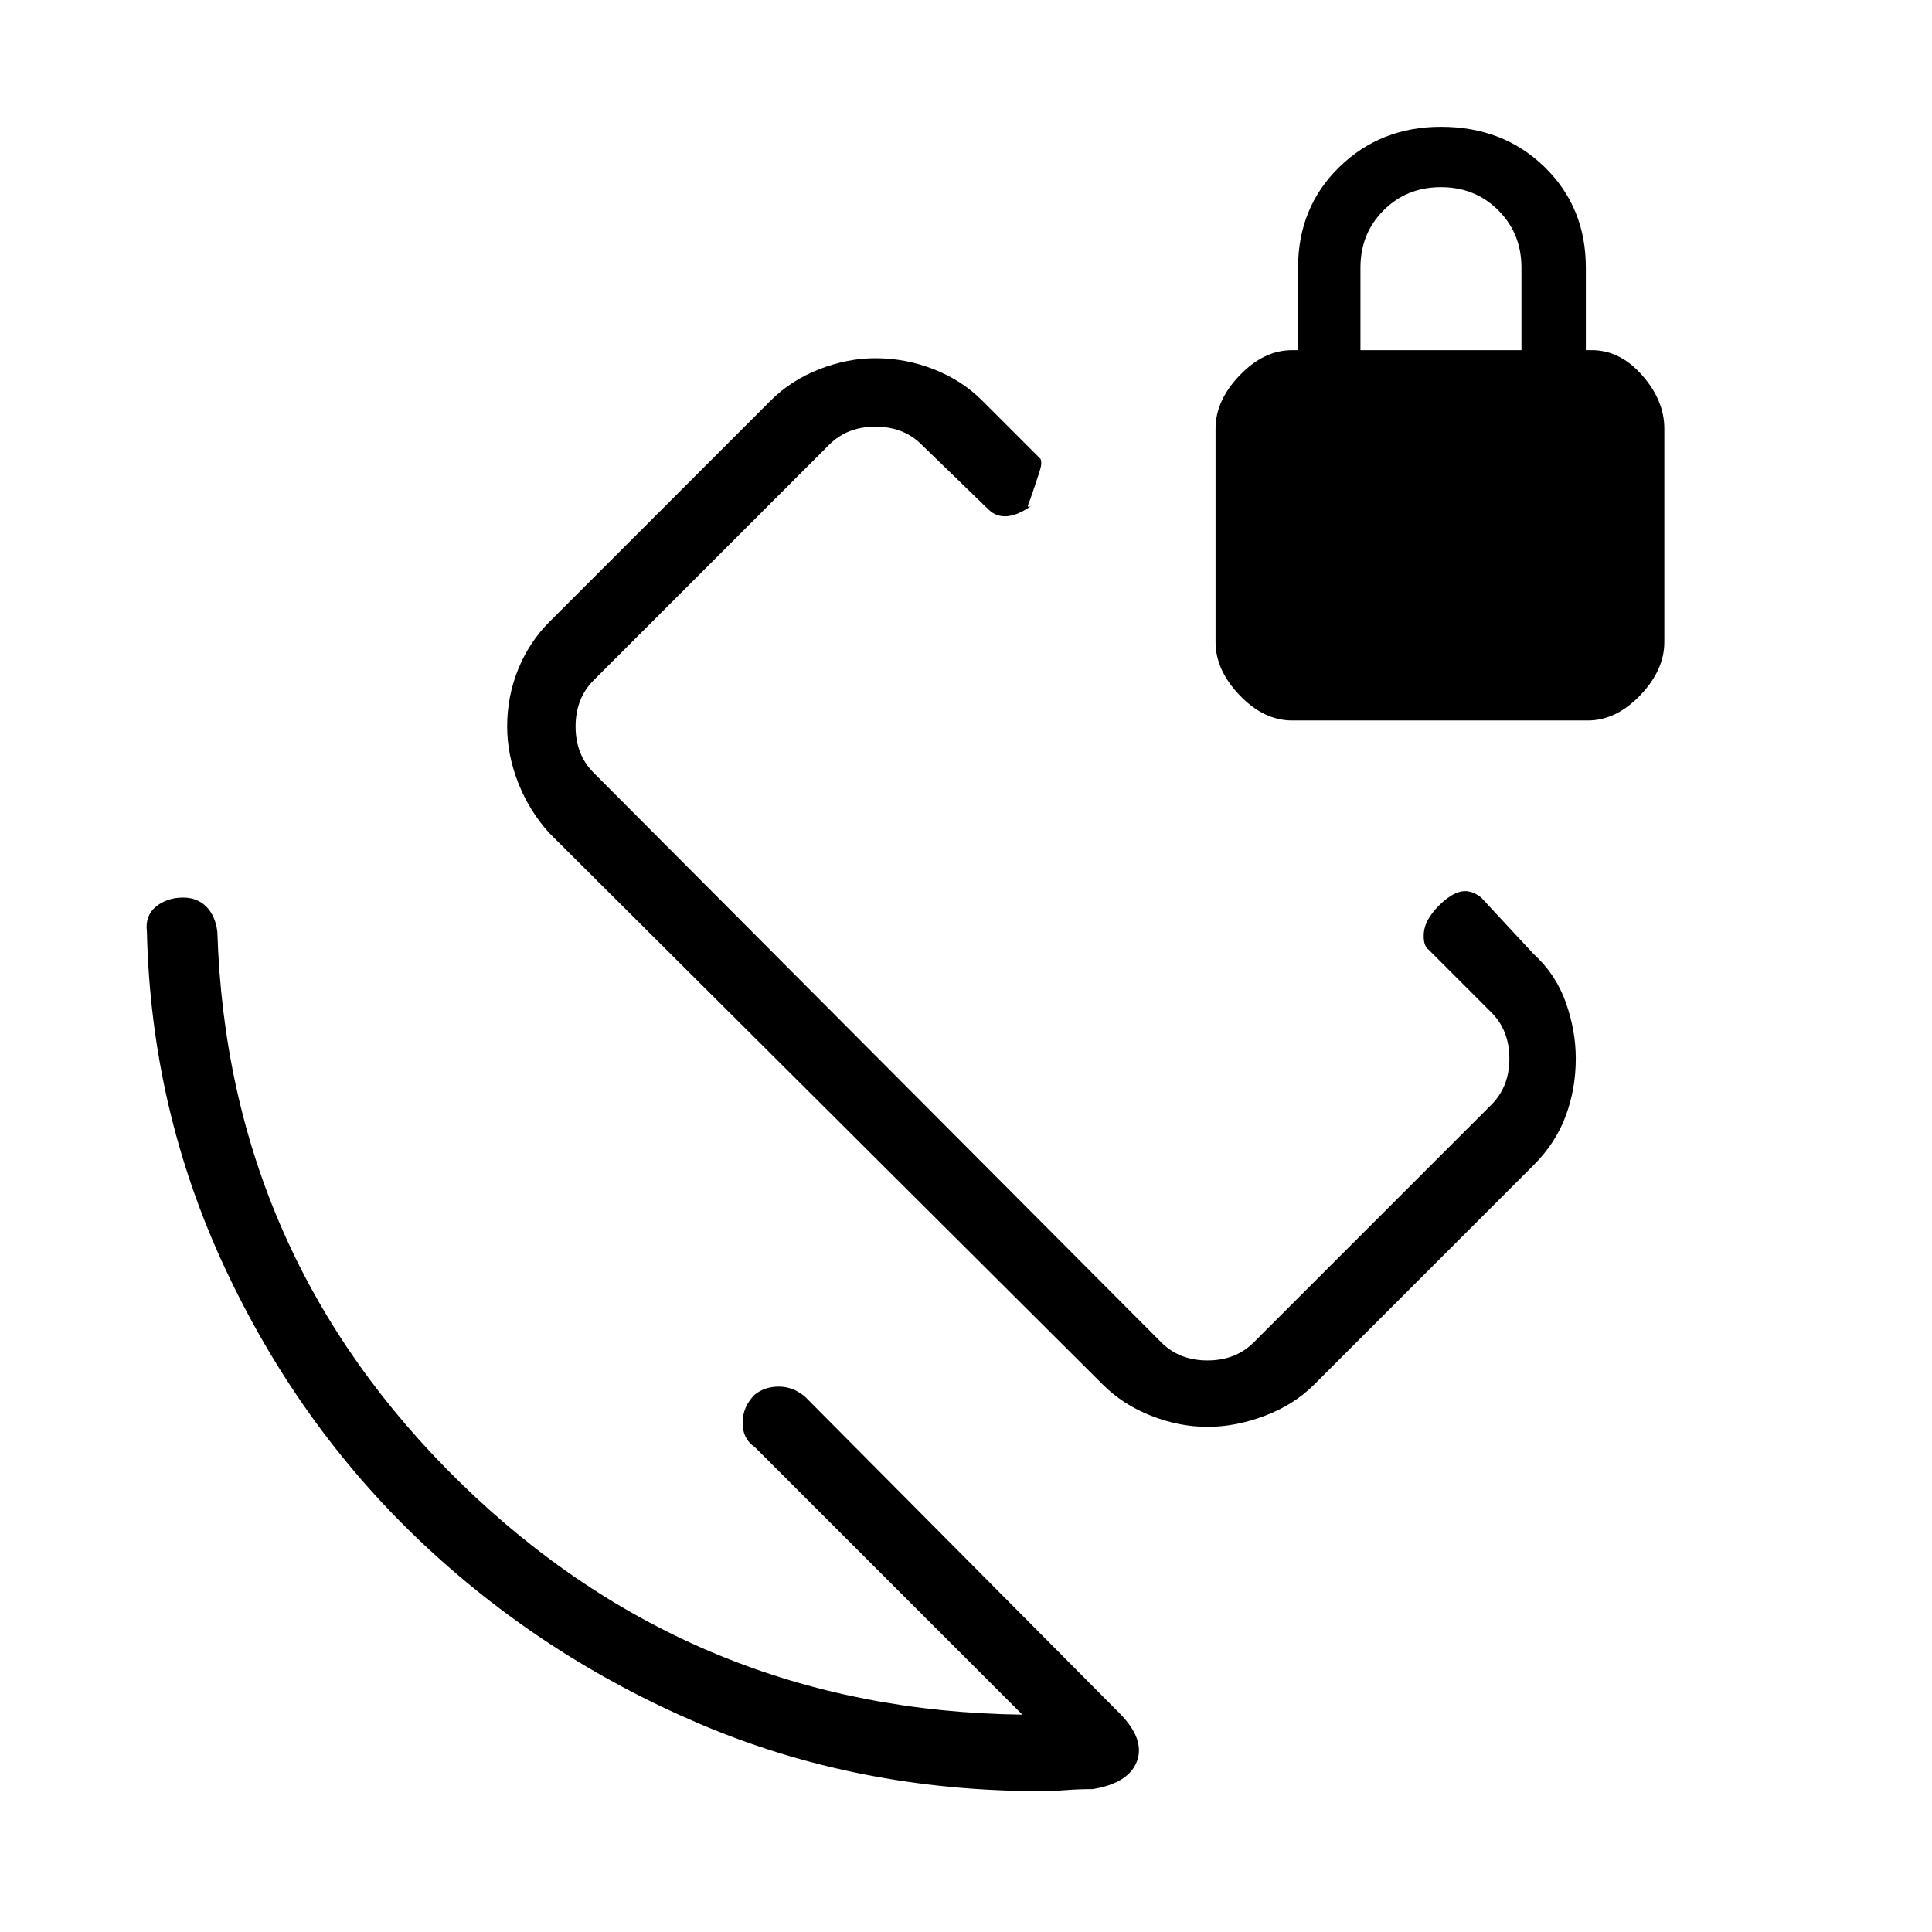 <svg xmlns="http://www.w3.org/2000/svg" height="48" width="48"><path d="M30 35.45q-.7 0-1.4-.275t-1.2-.775L13.65 20.7q-.5-.55-.775-1.25t-.275-1.4q0-.75.275-1.425t.775-1.175l5.5-5.5q.5-.5 1.2-.775t1.4-.275q.75 0 1.45.275t1.2.775l1.45 1.45q.05.1-.025.325l-.15.45q-.075.225-.125.35-.05.125.1.025-.35.25-.625.275-.275.025-.475-.175l-1.65-1.6q-.45-.45-1.15-.45t-1.15.45l-5.85 5.85q-.45.45-.45 1.15t.45 1.15l14.1 14.15q.45.45 1.15.45t1.15-.45l5.9-5.9q.45-.45.45-1.15t-.45-1.15L35.5 23.6q-.15-.1-.125-.425.025-.325.375-.675.3-.3.55-.35.25-.05.5.15l1.3 1.4q.55.5.8 1.2t.25 1.4q0 .75-.25 1.425t-.8 1.225l-5.45 5.45q-.5.5-1.225.775-.725.275-1.425.275Zm-2.85 9q-.35 0-.675.025-.325.025-.625.025-4.55 0-8.475-1.675t-6.95-4.55q-3.025-2.875-4.85-6.8Q3.75 27.55 3.65 23.15q-.05-.4.225-.625.275-.225.675-.225.35 0 .575.225.225.225.275.625.25 8.05 6.05 13.7 5.8 5.65 13.95 5.75l-6.65-6.65q-.3-.2-.3-.6 0-.4.3-.7.25-.2.6-.2t.65.25l7.8 7.85q.65.65.45 1.2-.2.55-1.1.7ZM32.1 17.9q-.7 0-1.3-.625-.6-.625-.6-1.325v-5.3q0-.7.6-1.325t1.3-.625h.15V6.65q0-1.5 1.025-2.5t2.525-1q1.55 0 2.575 1 1.025 1 1.025 2.5V8.7h.15q.7 0 1.25.625t.55 1.325v5.3q0 .7-.6 1.325t-1.3.625Zm1.7-9.2h4V6.65q0-.85-.575-1.425-.575-.575-1.425-.575-.85 0-1.425.575Q33.8 5.8 33.8 6.65Zm-7.85 13.45Z"/></svg>